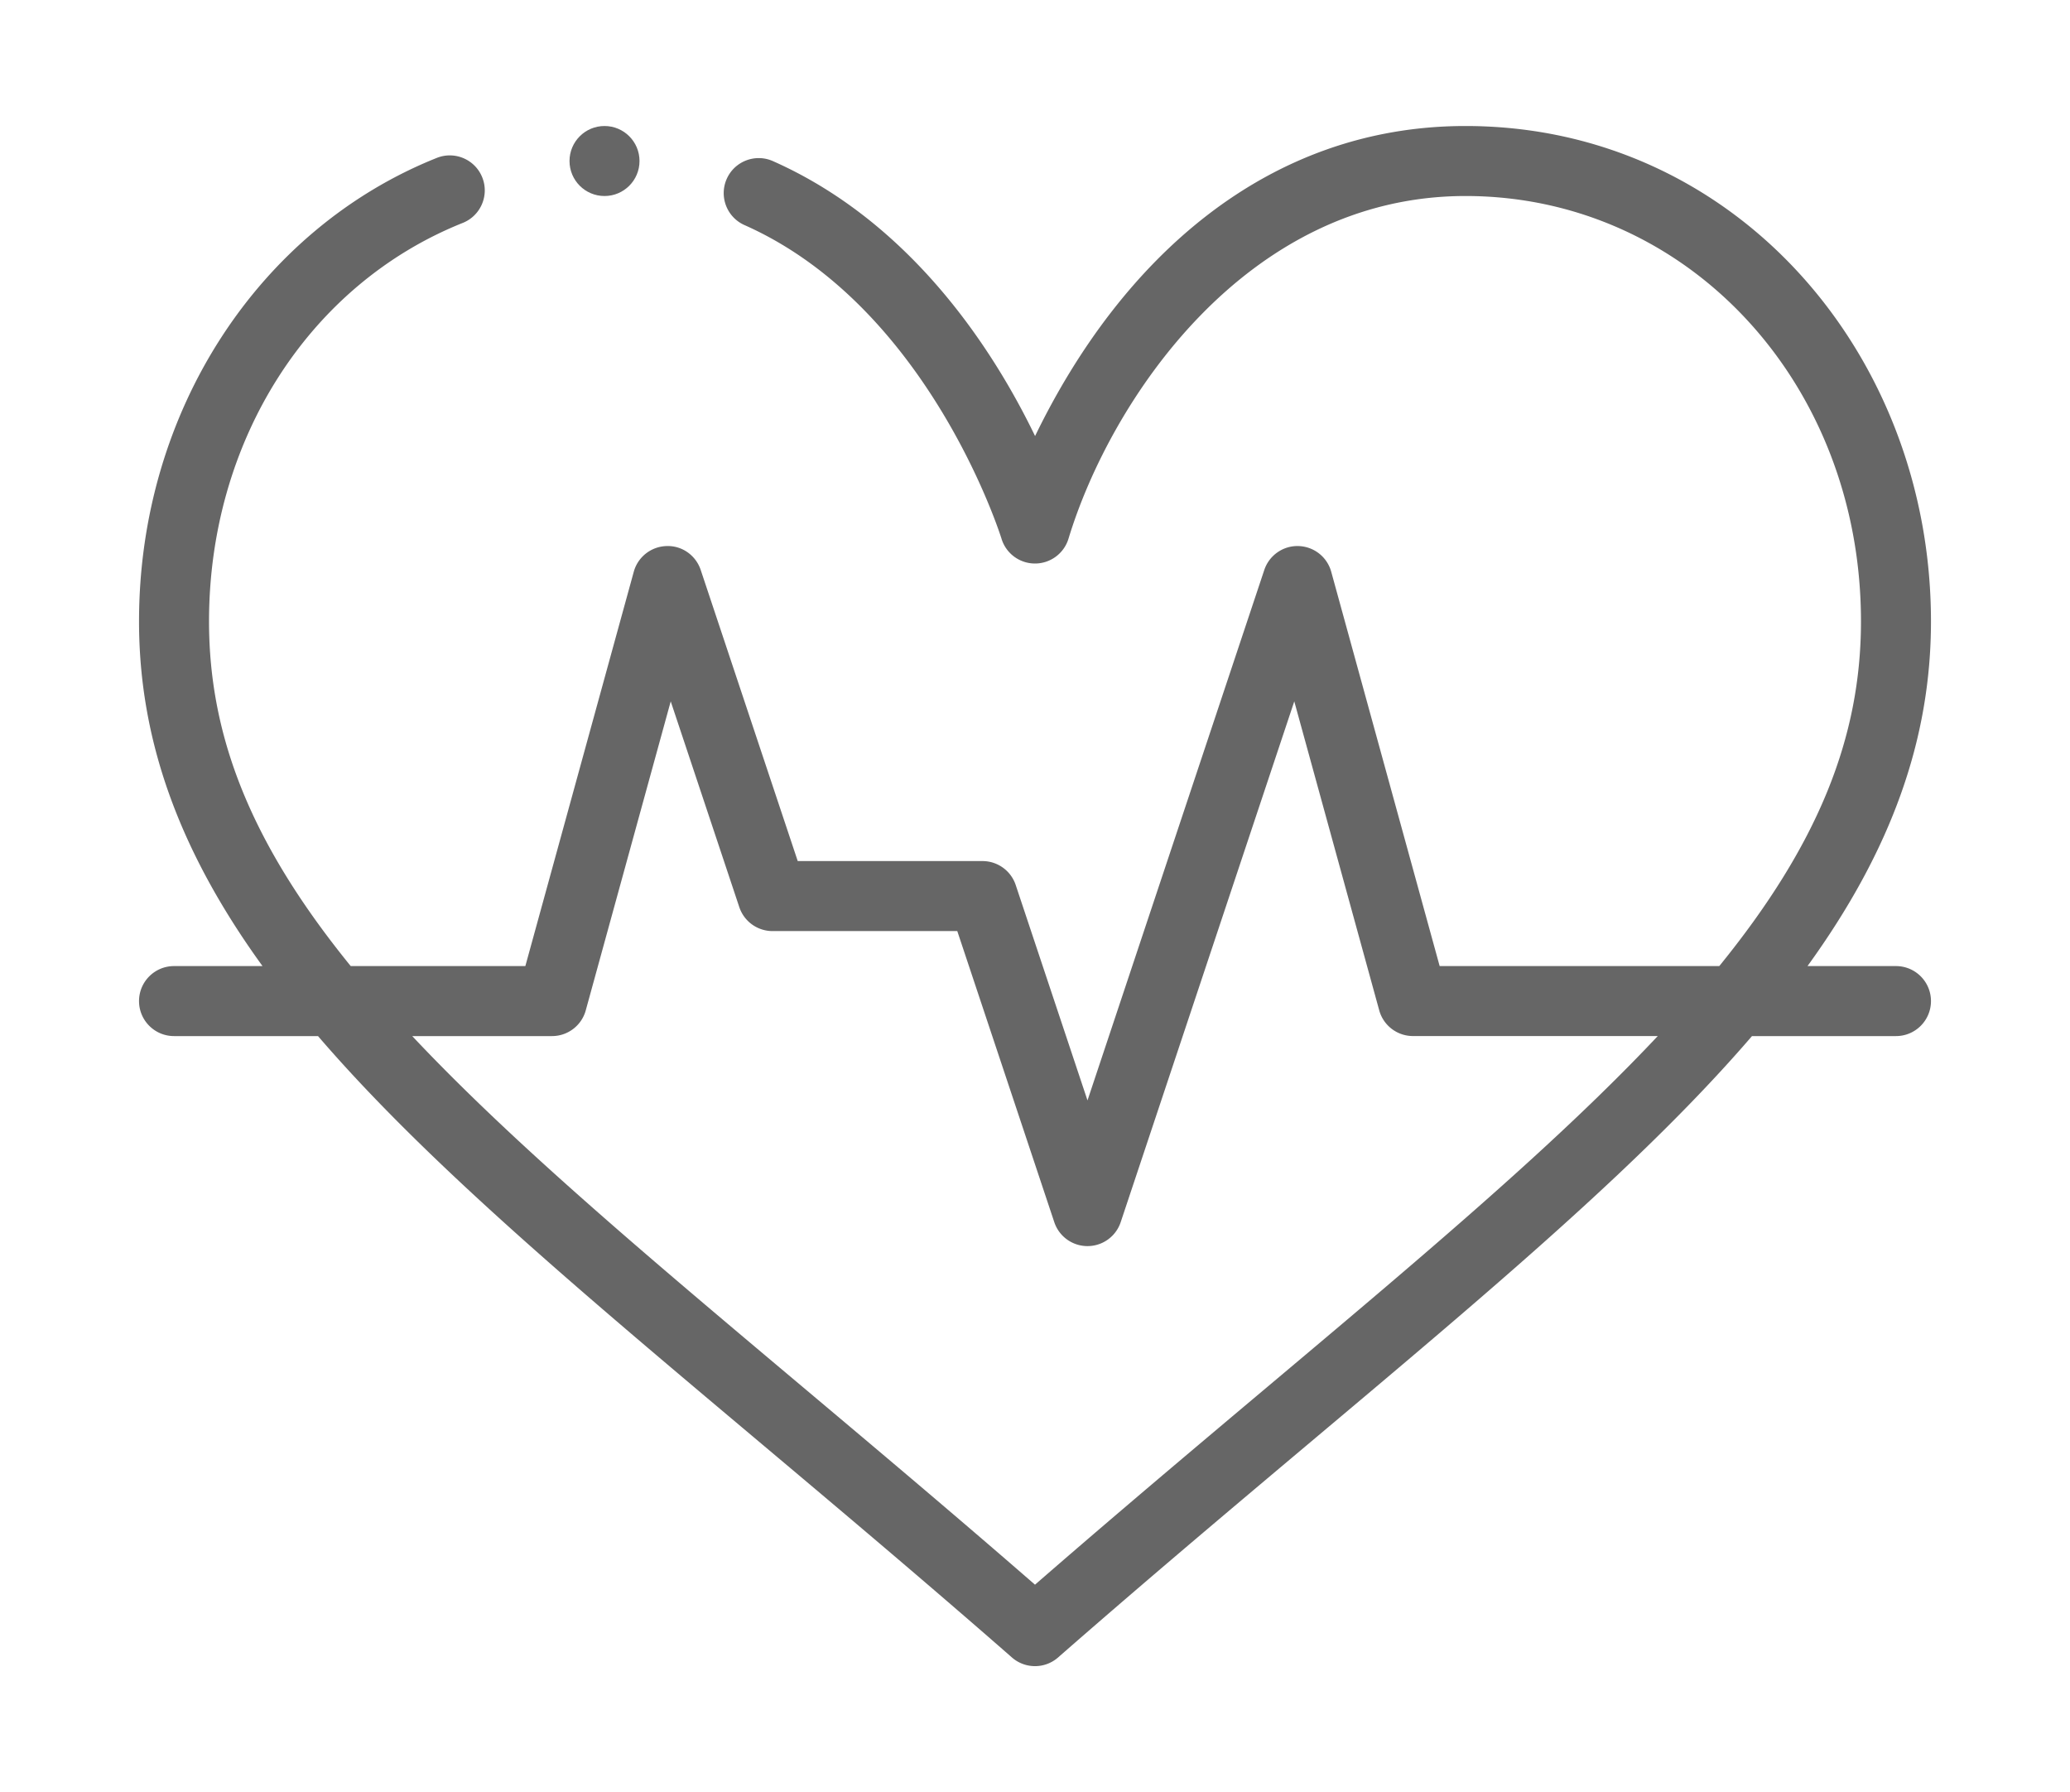 <svg xmlns="http://www.w3.org/2000/svg" viewBox="0 -36 512 512" fill-opacity=".6" width="67" height="58"><path d="M143 10c0 5.523-4.477 10-10 10s-10-4.477-10-10 4.477-10 10-10 10 4.477 10 10zm0 0"/><path d="M379 0c-56.805 0-98.48 38.074-122.977 88.574-11.726-24.261-35.105-60.894-74.91-78.547-5.047-2.238-10.957.04-13.195 5.086-2.238 5.051.039 10.957 5.086 13.196 52.66 23.355 73.226 88.941 73.426 89.59a9.991 9.991 0 009.558 7.093H256c4.398 0 8.281-2.875 9.566-7.082C277.426 78.84 315.988 20 379 20c63.363 0 113 53.379 113 121.52 0 33.542-12.52 64.074-40.484 98.48H371.62l-30.98-112.652a10.001 10.001 0 00-9.375-7.344c-4.371-.137-8.36 2.656-9.754 6.836L271 278.379l-20.512-61.54A10.002 10.002 0 00241 210h-52.793l-27.719-83.16c-1.394-4.18-5.336-6.996-9.754-6.836a9.998 9.998 0 00-9.375 7.344L110.38 240H60.484C32.52 205.594 20 175.063 20 141.52c0-51.547 28.457-96.23 72.496-113.836 5.129-2.051 7.625-7.871 5.574-13-2.047-5.13-7.867-7.625-12.996-5.57C34.48 29.335 0 81.257 0 141.52c0 33.67 11.293 65.367 35.281 98.48H10c-5.523 0-10 4.477-10 10s4.477 10 10 10h41.14c44.422 51.664 115.176 104.82 198.274 177.527 1.887 1.649 4.234 2.473 6.586 2.473s4.7-.824 6.586-2.473c83-72.62 153.879-125.89 198.273-177.527H502c5.523 0 10-4.477 10-10s-4.477-10-10-10h-25.281C500.707 206.883 512 175.191 512 141.52 512 64.914 455.816 0 379 0zM256 416.73C183.187 353.406 120.523 305.148 78.059 260H118c4.5 0 8.45-3.008 9.64-7.348l24.278-88.277 19.594 58.785A10.002 10.002 0 00181 230h52.793l27.719 83.16a9.998 9.998 0 0018.972 0l49.598-148.785 24.273 88.277a9.992 9.992 0 009.645 7.336h69.941C391.492 305.121 328.715 353.492 256 416.73zm0 0"/></svg>